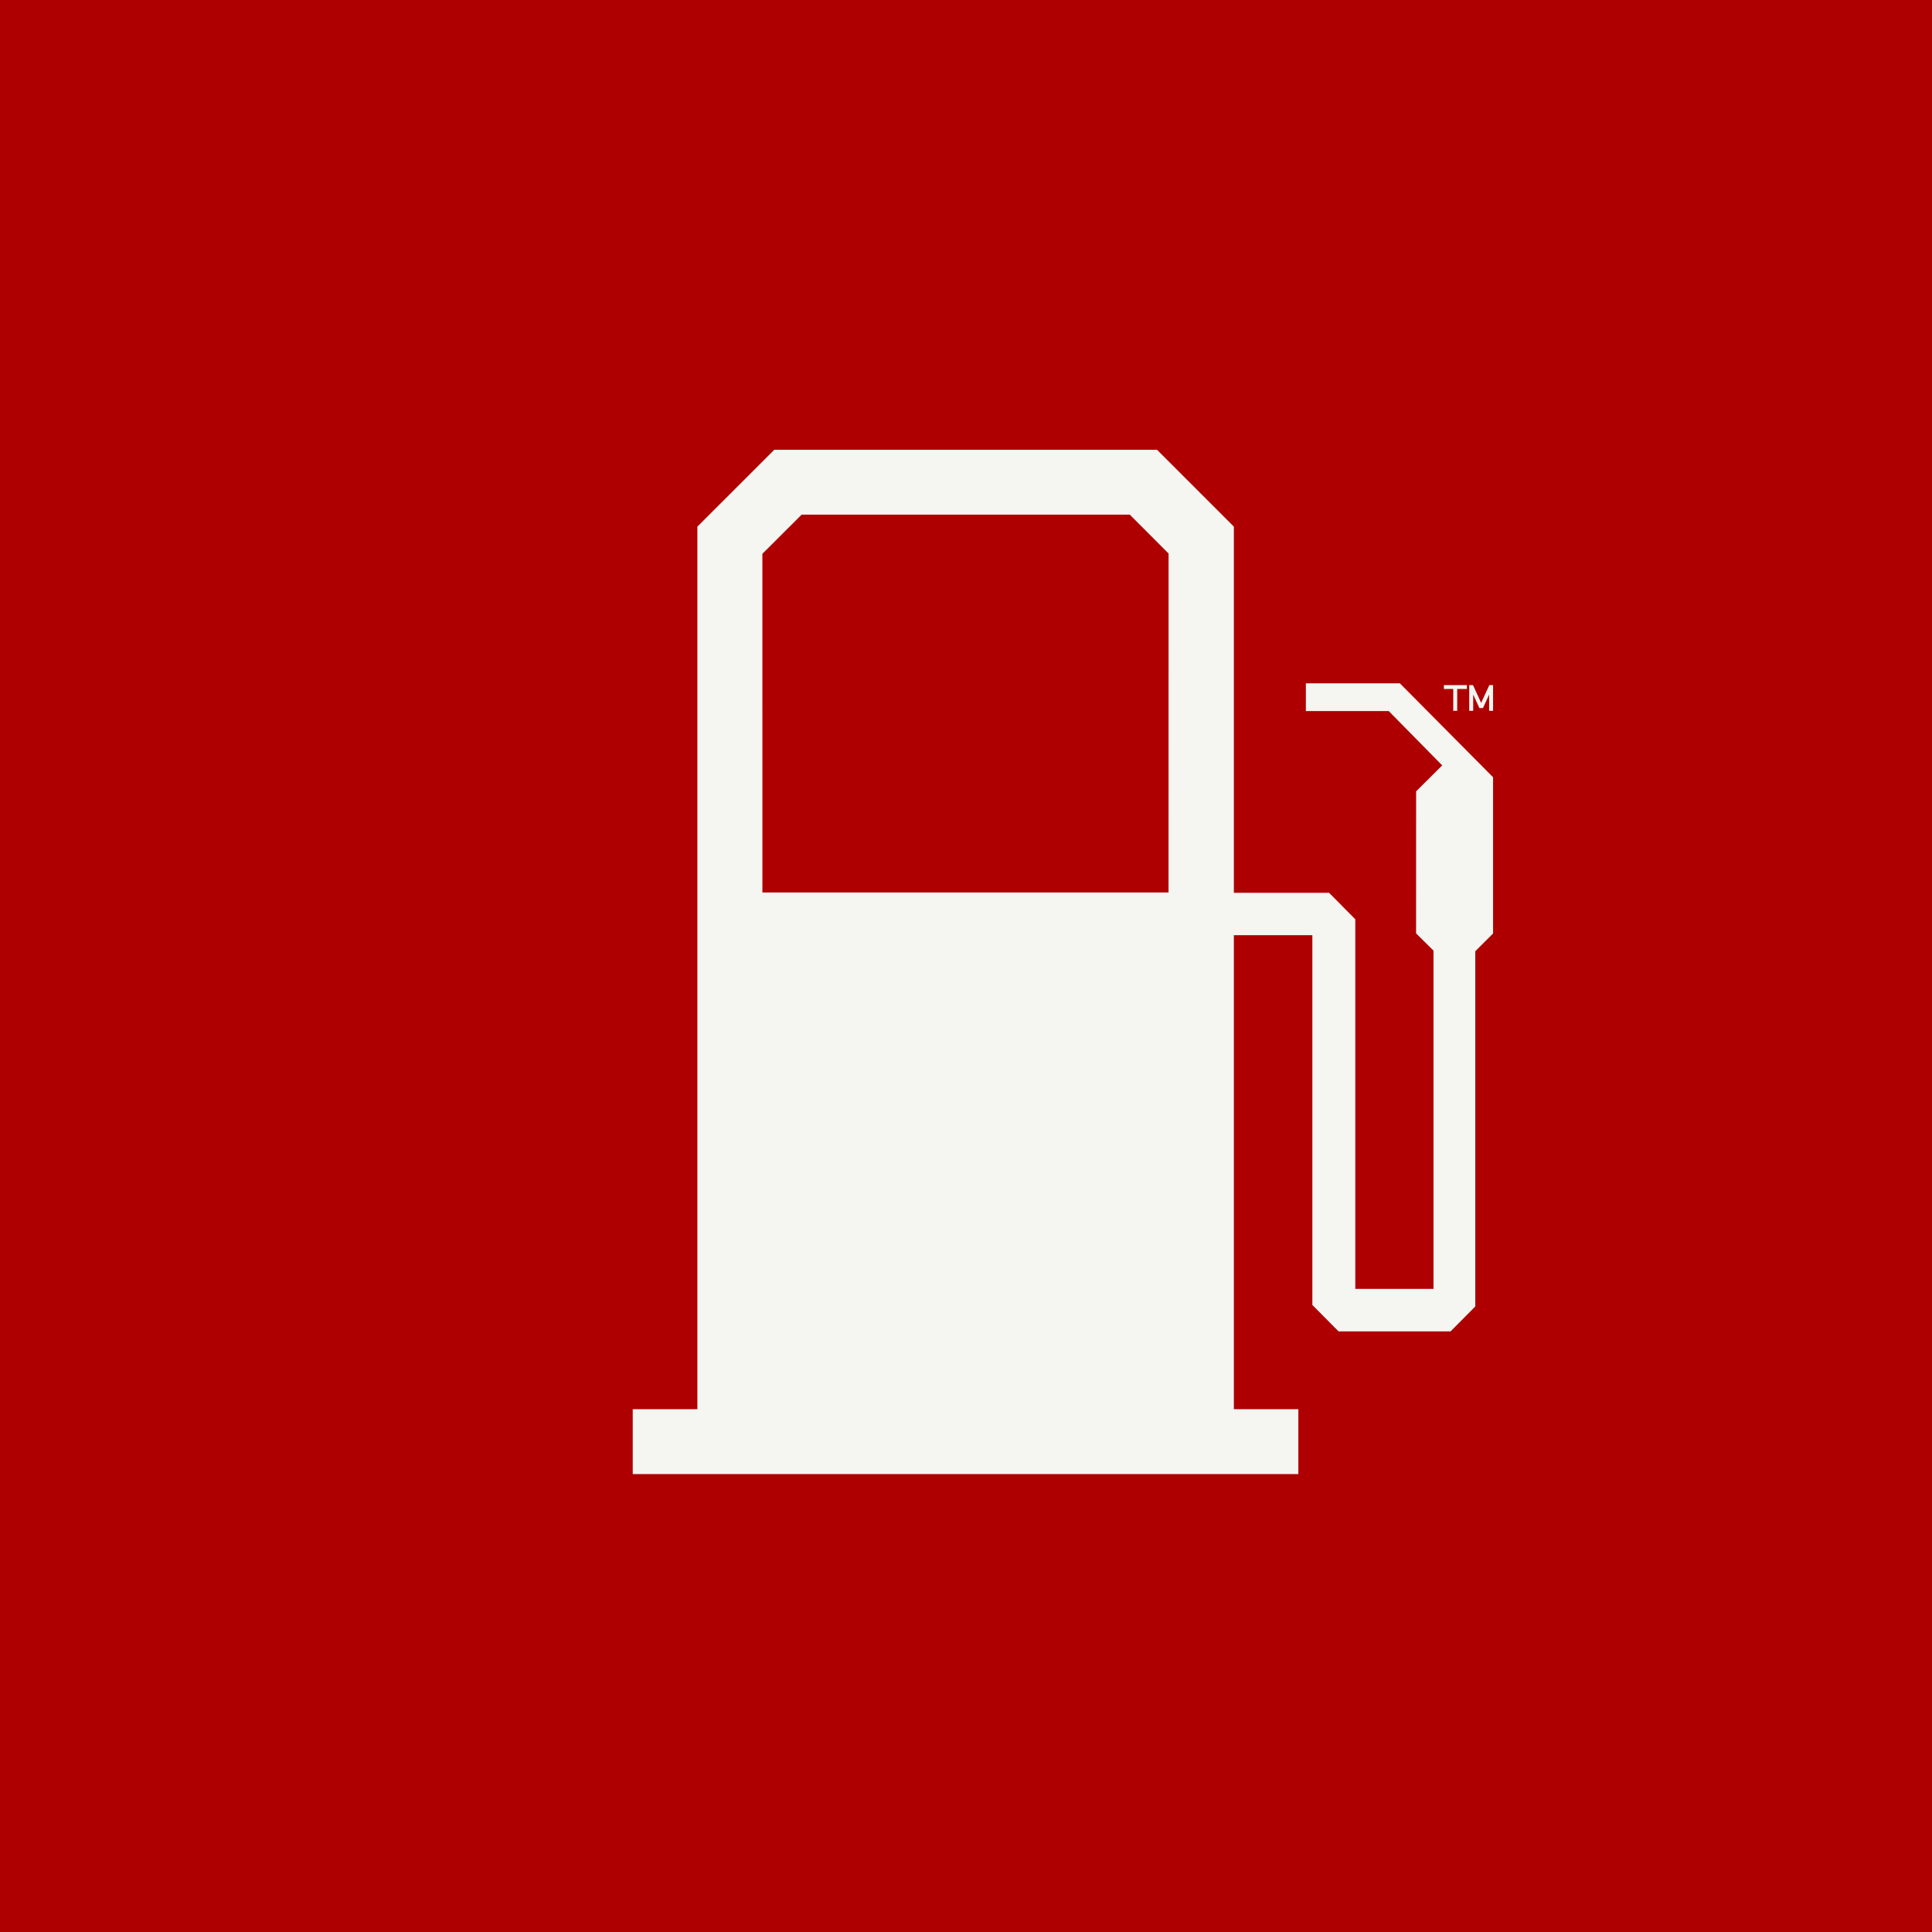 <svg width="48" height="48" viewBox="0 0 48 48" fill="none" xmlns="http://www.w3.org/2000/svg">
<path fill-rule="evenodd" clip-rule="evenodd" d="M0 48H48V0H0V48Z" fill="#AE0000"/>
<path fill-rule="evenodd" clip-rule="evenodd" d="M29.033 13.752L29.032 22.174H28.051H19.918H18.942L18.941 13.759L19.916 12.786H28.069L29.033 13.752ZM36.653 32.459V23.633C36.653 23.633 37.095 23.192 37.095 23.192V19.31L34.778 16.976H32.444V17.667H34.504L35.831 19.016L35.183 19.661L35.182 23.189L35.615 23.618V32.022H33.672V22.839L33.021 22.181H30.655V13.084L28.746 11.175H19.236L17.326 13.084V35.01H15.72V36.623H32.257V35.01H30.655V23.235H32.605V32.421L33.256 33.078H36.039L36.653 32.459Z" fill="#F5F5F1"/>
<path fill-rule="evenodd" clip-rule="evenodd" d="M36.601 17.256V17.66H36.503V17.021H36.596L36.799 17.462L37.002 17.021H37.095V17.66H36.997V17.257L36.844 17.592H36.755L36.601 17.256ZM36.204 17.117V17.66H36.106V17.117H35.873V17.021H36.445V17.117H36.204Z" fill="#F5F5F1"/>
</svg>
